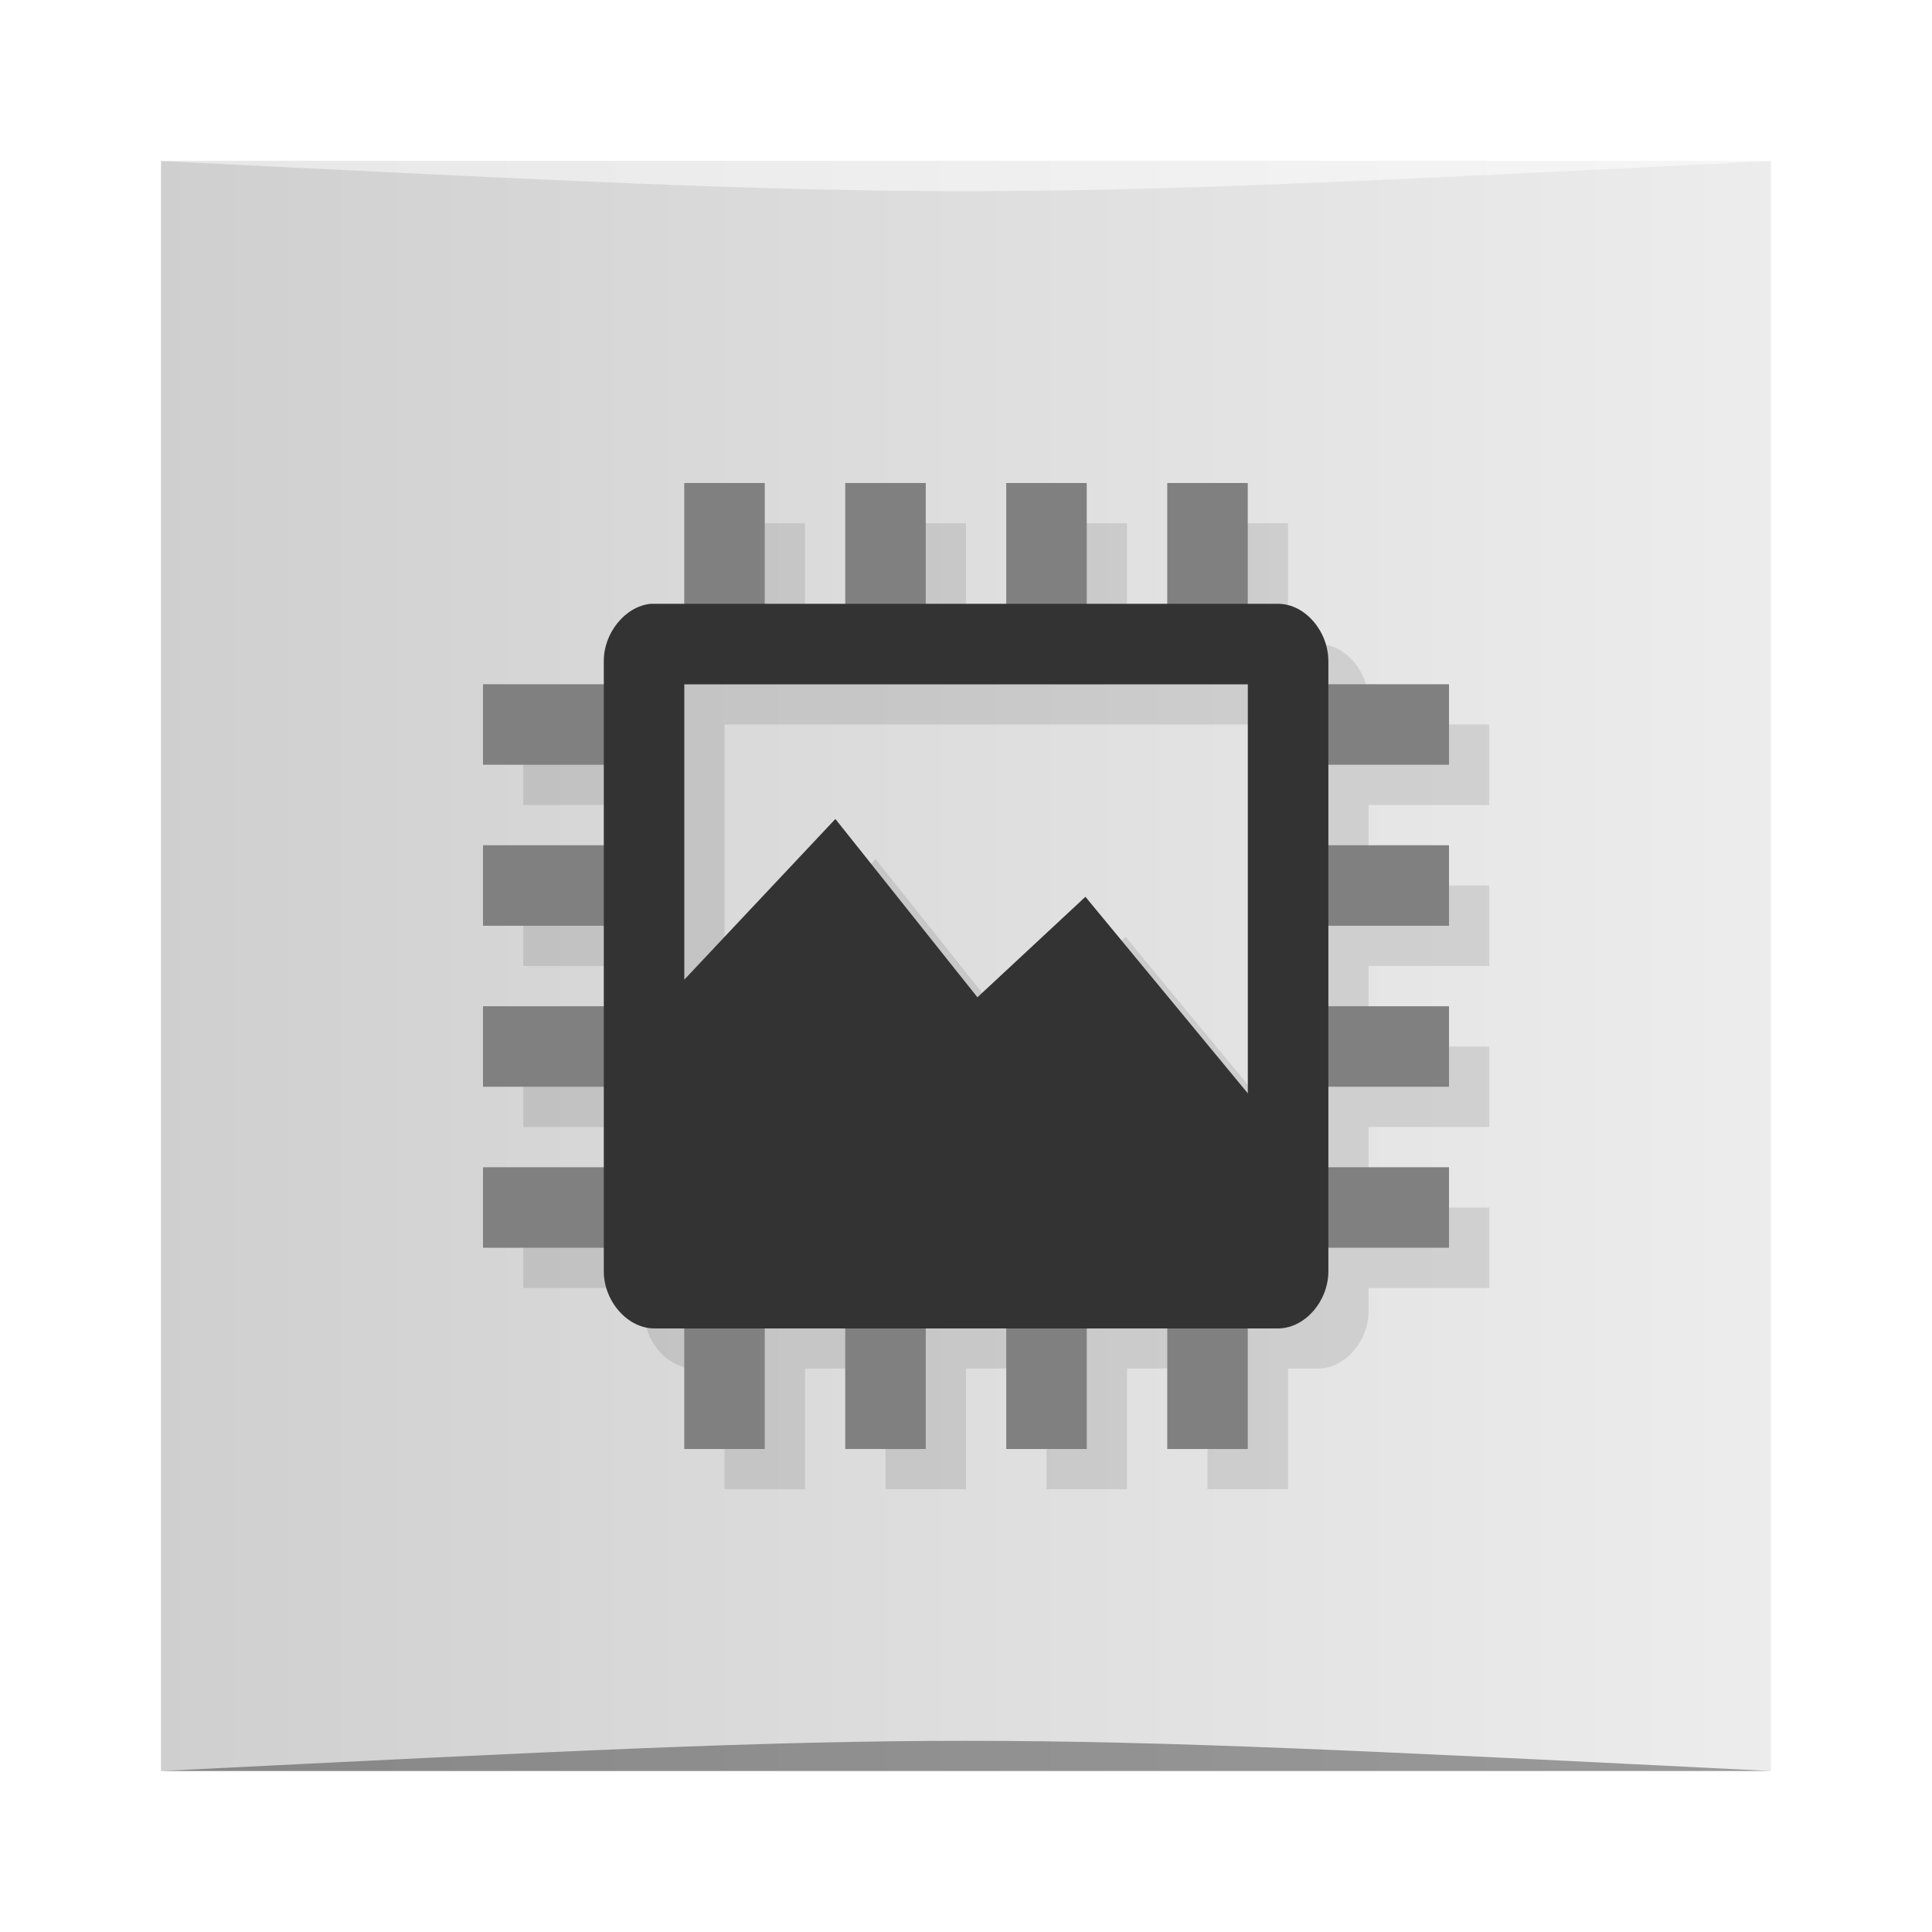 <?xml version="1.0" encoding="UTF-8" standalone="no"?>
<svg
   xmlns:dc="http://purl.org/dc/elements/1.1/"
   xmlns:cc="http://creativecommons.org/ns#"
   xmlns:rdf="http://www.w3.org/1999/02/22-rdf-syntax-ns#"
   xmlns:svg="http://www.w3.org/2000/svg"
   xmlns="http://www.w3.org/2000/svg"
   xmlns:xlink="http://www.w3.org/1999/xlink"
   xmlns:sodipodi="http://sodipodi.sourceforge.net/DTD/sodipodi-0.dtd"
   xmlns:inkscape="http://www.inkscape.org/namespaces/inkscape"
   id="svg2"
   height="100%"
   width="100%"
   version="1.1"
   viewBox="0 0 48 48"
   inkscape:version="0.91 r13725"
   sodipodi:docname="bitmap2component.svg">
  <sodipodi:namedview
     pagecolor="#ffffff"
     bordercolor="#666666"
     borderopacity="1"
     objecttolerance="10"
     gridtolerance="10"
     guidetolerance="10"
     inkscape:pageopacity="0"
     inkscape:pageshadow="2"
     inkscape:window-width="686"
     inkscape:window-height="485"
     id="namedview38"
     showgrid="false"
     inkscape:zoom="4.9166667"
     inkscape:cx="24"
     inkscape:cy="24"
     inkscape:window-x="491"
     inkscape:window-y="106"
     inkscape:window-maximized="0"
     inkscape:current-layer="svg2" />
  <defs
     id="defs4">
    <linearGradient
       id="linearGradient3788">
      <stop
         id="stop3790"
         style="stop-color:#dfcdcd"
         offset="0" />
      <stop
         id="stop3792"
         style="stop-color:#e6dada"
         offset="1" />
    </linearGradient>
    <linearGradient
       id="linearGradient3009"
       y2=".998"
       gradientUnits="userSpaceOnUse"
       x2="1"
       y1="46.996"
       x1="1">
      <stop
         id="stop3781"
         style="stop-color:#d2d2d2"
         offset="0" />
      <stop
         id="stop3783"
         style="stop-color:#dcdcdc"
         offset="1" />
    </linearGradient>
    <linearGradient
       id="linearGradient4211"
       y2="4.201"
       xlink:href="#linearGradient3788"
       gradientUnits="userSpaceOnUse"
       x2="22.782"
       y1="38.592"
       x1="22.782" />
    <linearGradient
       inkscape:collect="always"
       xlink:href="#linearGradient3859"
       id="linearGradient3739"
       gradientUnits="userSpaceOnUse"
       gradientTransform="matrix(0.833,0,0,0.833,-317.034,412.804)"
       x1="379.571"
       y1="-527.798"
       x2="431.571"
       y2="-527.798" />
    <linearGradient
       id="linearGradient3859">
      <stop
         id="stop3861"
         offset="0"
         style="stop-color:#cccccc;stop-opacity:1" />
      <stop
         id="stop3863"
         offset="1"
         style="stop-color:#ececec;stop-opacity:1" />
    </linearGradient>
  </defs>
  <g
     id="g3665"
     transform="translate(0.558,0.305)">
    <rect
       transform="scale(1,-1)"
       ry="0"
       y="-43.695"
       x="3.442"
       height="40"
       width="40"
       id="rect3667"
       style="fill:url(#linearGradient3739);fill-opacity:1;stroke:none" />
    <path
       sodipodi:nodetypes="cccc"
       inkscape:connector-curvature="0"
       id="path3669"
       d="m 3.442,43.695 40,3.01e-4 c -20,-1 -20,-1 -40,0 z"
       style="opacity:0.35;fill:#000000;fill-opacity:1;stroke:none" />
    <path
       style="opacity:0.5;fill:#ffffff;fill-opacity:1;stroke:none"
       d="M 3.442,3.695 43.442,3.695 c -20,1 -20,1 -40,0 z"
       id="path3671"
       inkscape:connector-curvature="0"
       sodipodi:nodetypes="cccc" />
  </g>
  <path
     id="path4495"
     style="opacity:.1;fill-rule:evenodd"
     d="m18 13v3h-0.836c-0.633 0.061-1.175 0.729-1.164 1.441v0.559h-3v2h3v2h-3v2h3v2h-3v2h3v2h-3v2h3v0.594c0.007 0.746 0.605 1.417 1.27 1.406h0.73v3h2v-3h2v3h2v-3h2v3h2v-3h2v3h2v-3h0.764c0.656-0.011 1.229-0.672 1.236-1.406v-0.594h3v-2h-3v-2h3v-2h-3v-2h3v-2h-3v-2h3v-2h-3v-0.559c0.009-0.745-0.57-1.433-1.236-1.441h-0.764v-3h-2v3h-2v-3h-2v3h-2v-3h-2v3h-2v-3h-2zm0 5h14v10.16l-4.035-4.883-2.682 2.496-3.529-4.429-3.754 3.992v-7.336z" />
  <g
     id="g4470"
     style="fill:url(#linearGradient4211)">
    <g
       id="g4450"
       style="fill:url(#linearGradient4211)"
       transform="translate(3,3)">
      <path
         id="path4316-3"
         d="m13 28v-2h-4v2z"
         style="fill:#808080;fill-rule:evenodd" />
      <path
         id="path4384"
         style="fill:#808080;fill-rule:evenodd"
         d="m13 24v-2h-4v2z" />
      <path
         id="path4386"
         d="m13 20v-2h-4v2z"
         style="fill:#808080;fill-rule:evenodd" />
      <path
         id="path4388"
         style="fill:#808080;fill-rule:evenodd"
         d="m13 16v-2h-4v2z" />
      <path
         id="path4390"
         style="fill:#808080;fill-rule:evenodd"
         d="m33 28v-2h-4v2z" />
      <path
         id="path4392"
         d="m33 24v-2h-4v2z"
         style="fill:#808080;fill-rule:evenodd" />
      <path
         id="path4394"
         style="fill:#808080;fill-rule:evenodd"
         d="m33 20v-2h-4v2z" />
      <path
         id="path4396"
         d="m33 16v-2h-4v2z"
         style="fill:#808080;fill-rule:evenodd" />
      <path
         id="path4390-1"
         style="fill:#808080;fill-rule:evenodd"
         d="m14 33h2v-4h-2z" />
      <path
         id="path4392-2"
         d="m18 33h2v-4h-2z"
         style="fill:#808080;fill-rule:evenodd" />
      <path
         id="path4394-7"
         style="fill:#808080;fill-rule:evenodd"
         d="m22 33h2v-4h-2z" />
      <path
         id="path4396-0"
         d="m26 33h2v-4h-2z"
         style="fill:#808080;fill-rule:evenodd" />
      <path
         id="path4432"
         d="m14 13h2v-4h-2z"
         style="fill:#808080;fill-rule:evenodd" />
      <path
         id="path4434"
         style="fill:#808080;fill-rule:evenodd"
         d="m18 13h2v-4h-2z" />
      <path
         id="path4436"
         d="m22 13h2v-4h-2z"
         style="fill:#808080;fill-rule:evenodd" />
      <path
         id="path4438"
         style="fill:#808080;fill-rule:evenodd"
         d="m26 13h2v-4h-2z" />
    </g>
    <g
       id="g14"
       style="fill:#f9f9f9"
       transform="matrix(1.074 0 0 1.074 -2.188 -1.834)">
      <path
         id="path16"
         style="color:#000000;fill:#333"
         d="m17.089 15.676c-0.59 0.057-1.095 0.679-1.084 1.342v14.11c0.006 0.695 0.564 1.32 1.183 1.31h14.428c0.611-0.01 1.144-0.625 1.15-1.31v-14.11c0.008-0.695-0.53-1.335-1.15-1.342zm0.778 1.862h13.036v9.462l-3.757-4.547-2.498 2.325-3.286-4.125-3.495 3.717z" />
    </g>
  </g>
</svg>
